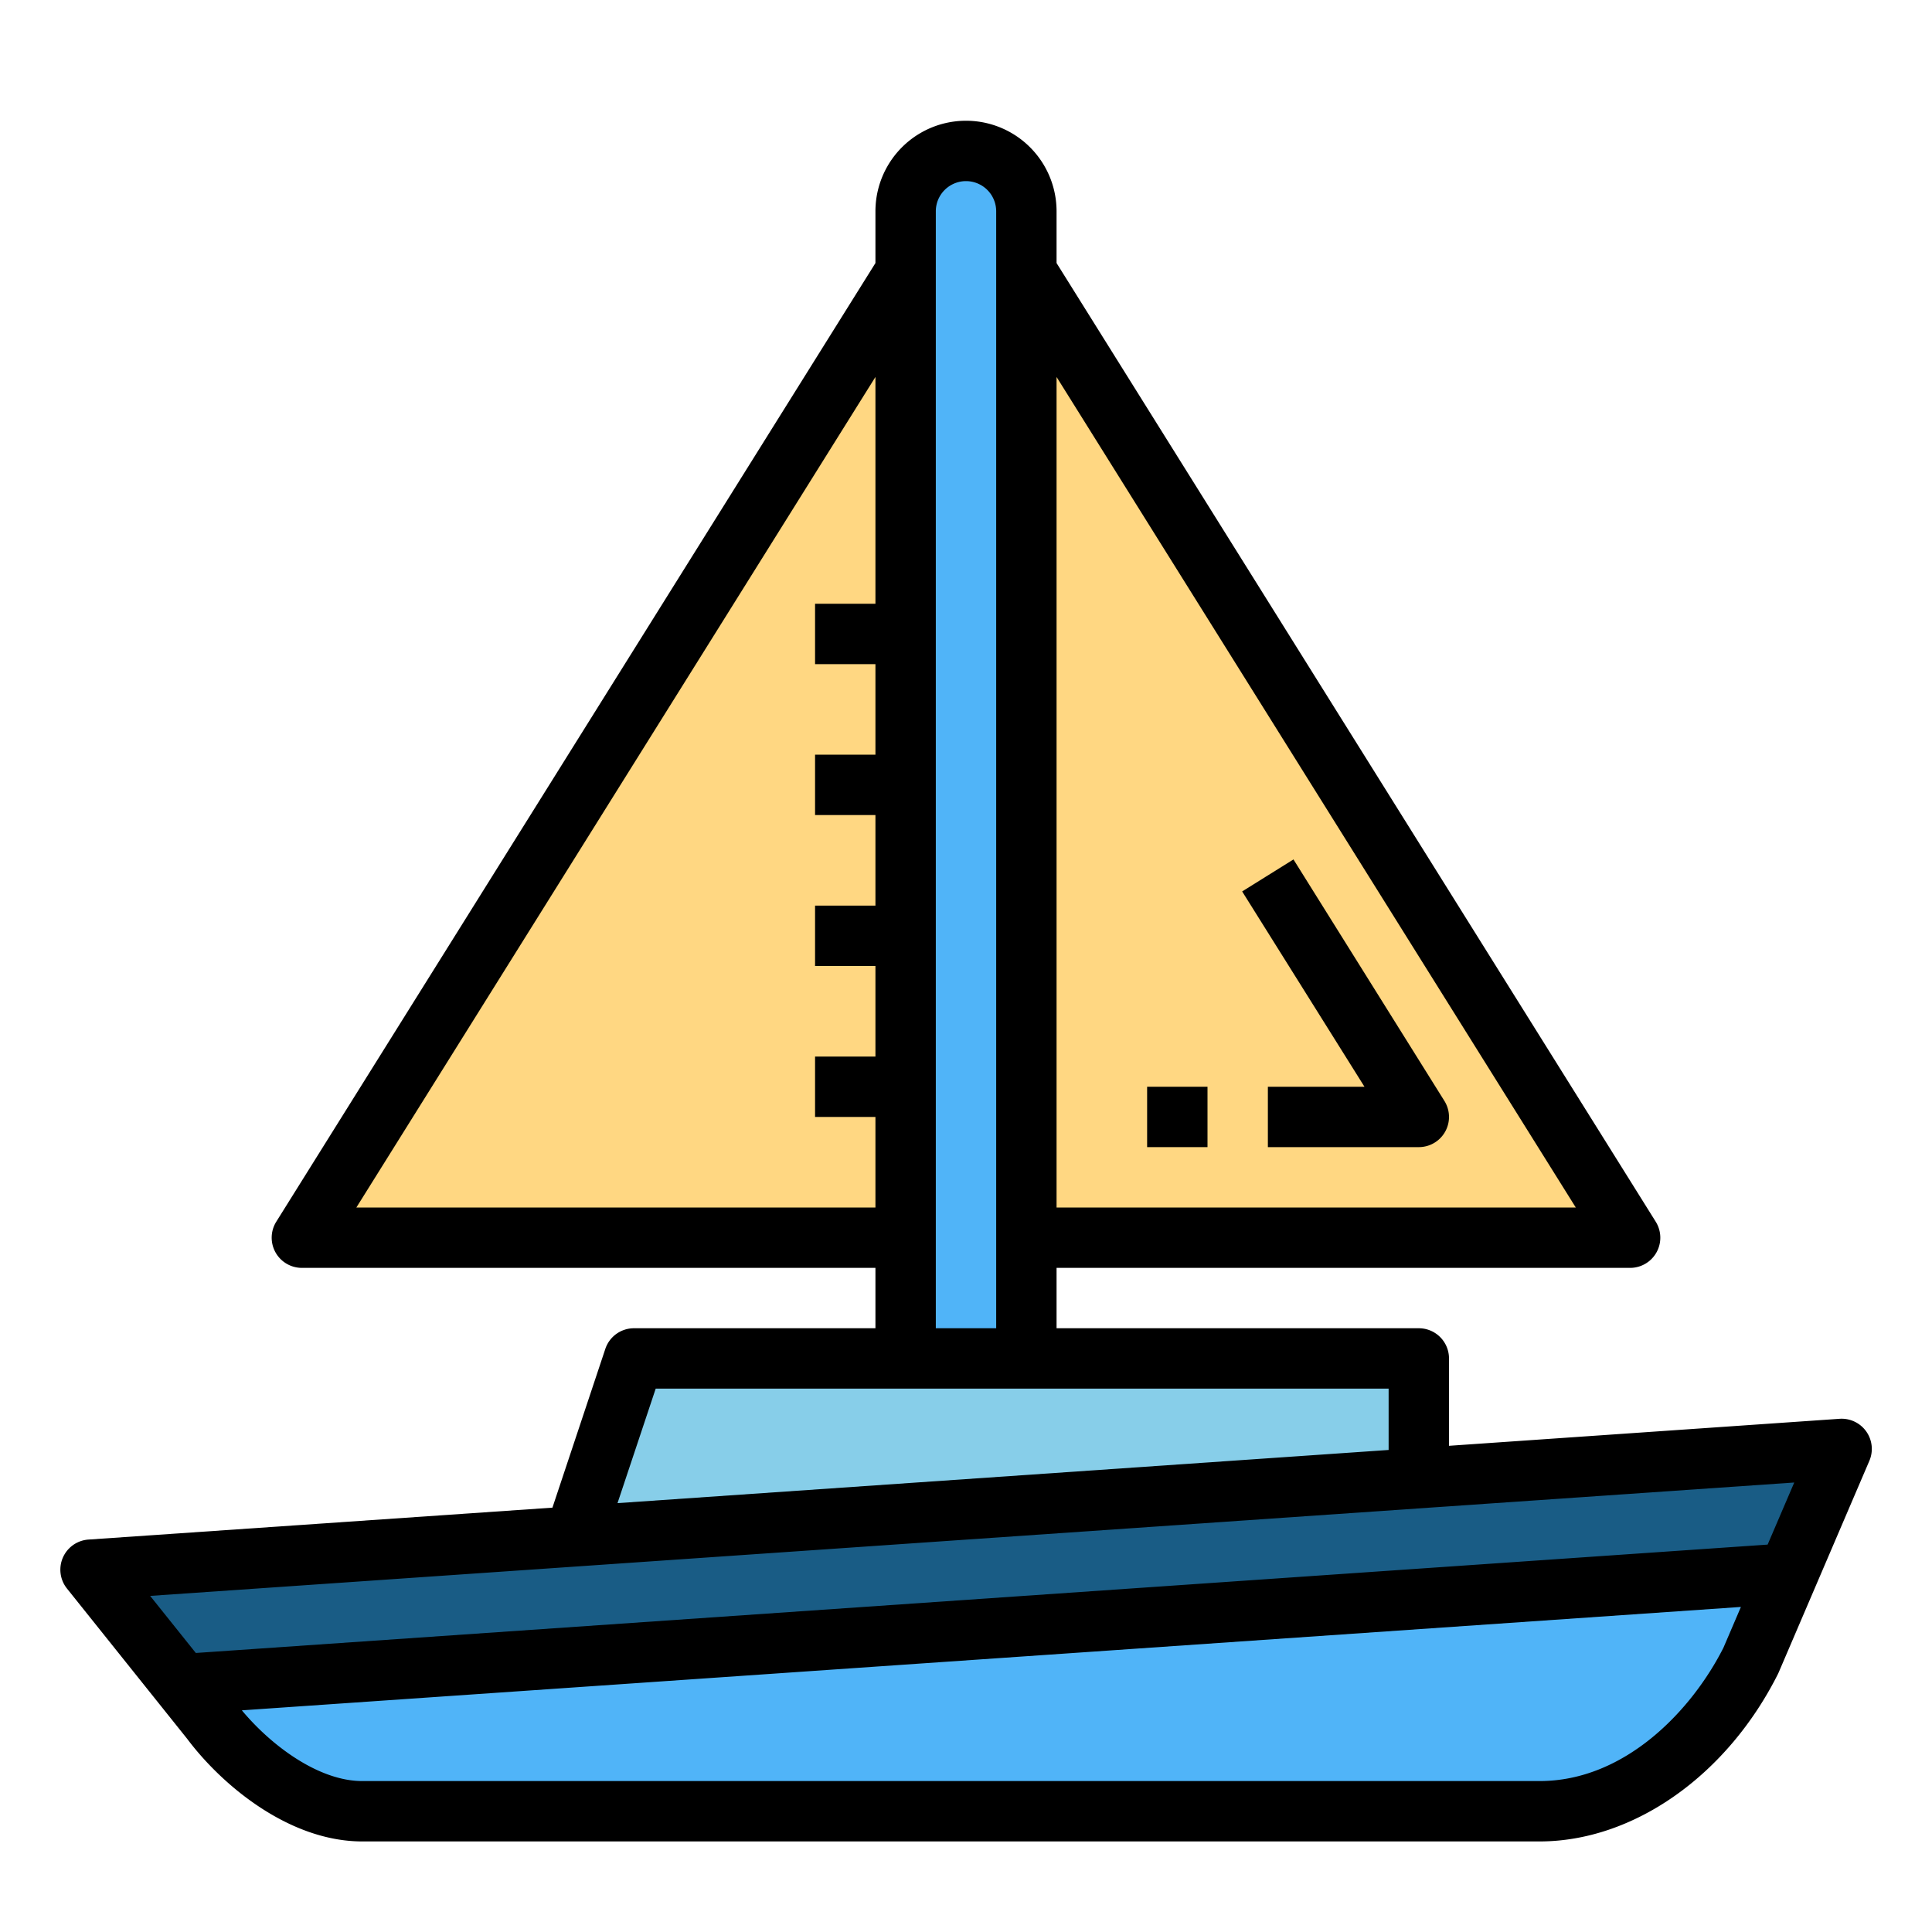 <svg height="512" viewBox="0 0 64 64" width="512" xmlns="http://www.w3.org/2000/svg"><g id="Filled_outline" data-name="Filled outline"><path d="m58 55c-1.355 2.71-3.97 5-7 5h-39c-1.889 0-3.867-1.489-5-3l-4-5 58-4z" fill="#50b4f8"/><path d="m6.033 55.791 53.201-3.669 1.766-4.122-58 4z" fill="#195c85"/><path d="m47 48.966v-3.966h-26l-1.965 5.894z" fill="#87cee9"/><path d="m32 5a2 2 0 0 1 2 2v38a0 0 0 0 1 0 0h-4a0 0 0 0 1 0 0v-38a2 2 0 0 1 2-2z" fill="#50b4f8"/><path d="m30 41h-20l20-32z" fill="#ffd782"/><path d="m34 41h20l-20-32z" fill="#ffd782"/><path d="m6.2 57.6c1.176 1.568 3.4 3.4 5.8 3.4h39c3.108 0 6.208-2.18 7.9-5.553l.024-.053 3-7a1 1 0 0 0 -.992-1.394l-12.932.894v-2.894a1 1 0 0 0 -1-1h-12v-2h19a1 1 0 0 0 .848-1.53l-19.848-31.756v-1.714a3 3 0 0 0 -6 0v1.714l-19.848 31.756a1 1 0 0 0 .848 1.53h19v2h-8a1 1 0 0 0 -.948.684l-1.752 5.259-15.368 1.057a1 1 0 0 0 -.713 1.623zm28.8-45.113 17.2 27.513h-17.2zm22.093 42.092c-1.031 2.045-3.239 4.421-6.093 4.421h-39c-1.432 0-3-1.158-3.988-2.343l49.658-3.425zm-26.093-47.579a1 1 0 0 1 2 0v37h-2zm-19.195 33 17.195-27.513v7.513h-2v2h2v3h-2v2h2v3h-2v2h2v3h-2v2h2v3zm9.916 6h24.279v2.032l-25.544 1.761zm37.716 3.11-.882 2.057-52.068 3.59-1.513-1.891z"/><path d="m47.848 36.47-5-8-1.7 1.06 4.052 6.47h-3.2v2h5a1 1 0 0 0 .848-1.53z"/><path d="m38 36h2v2h-2z"/></g></svg>